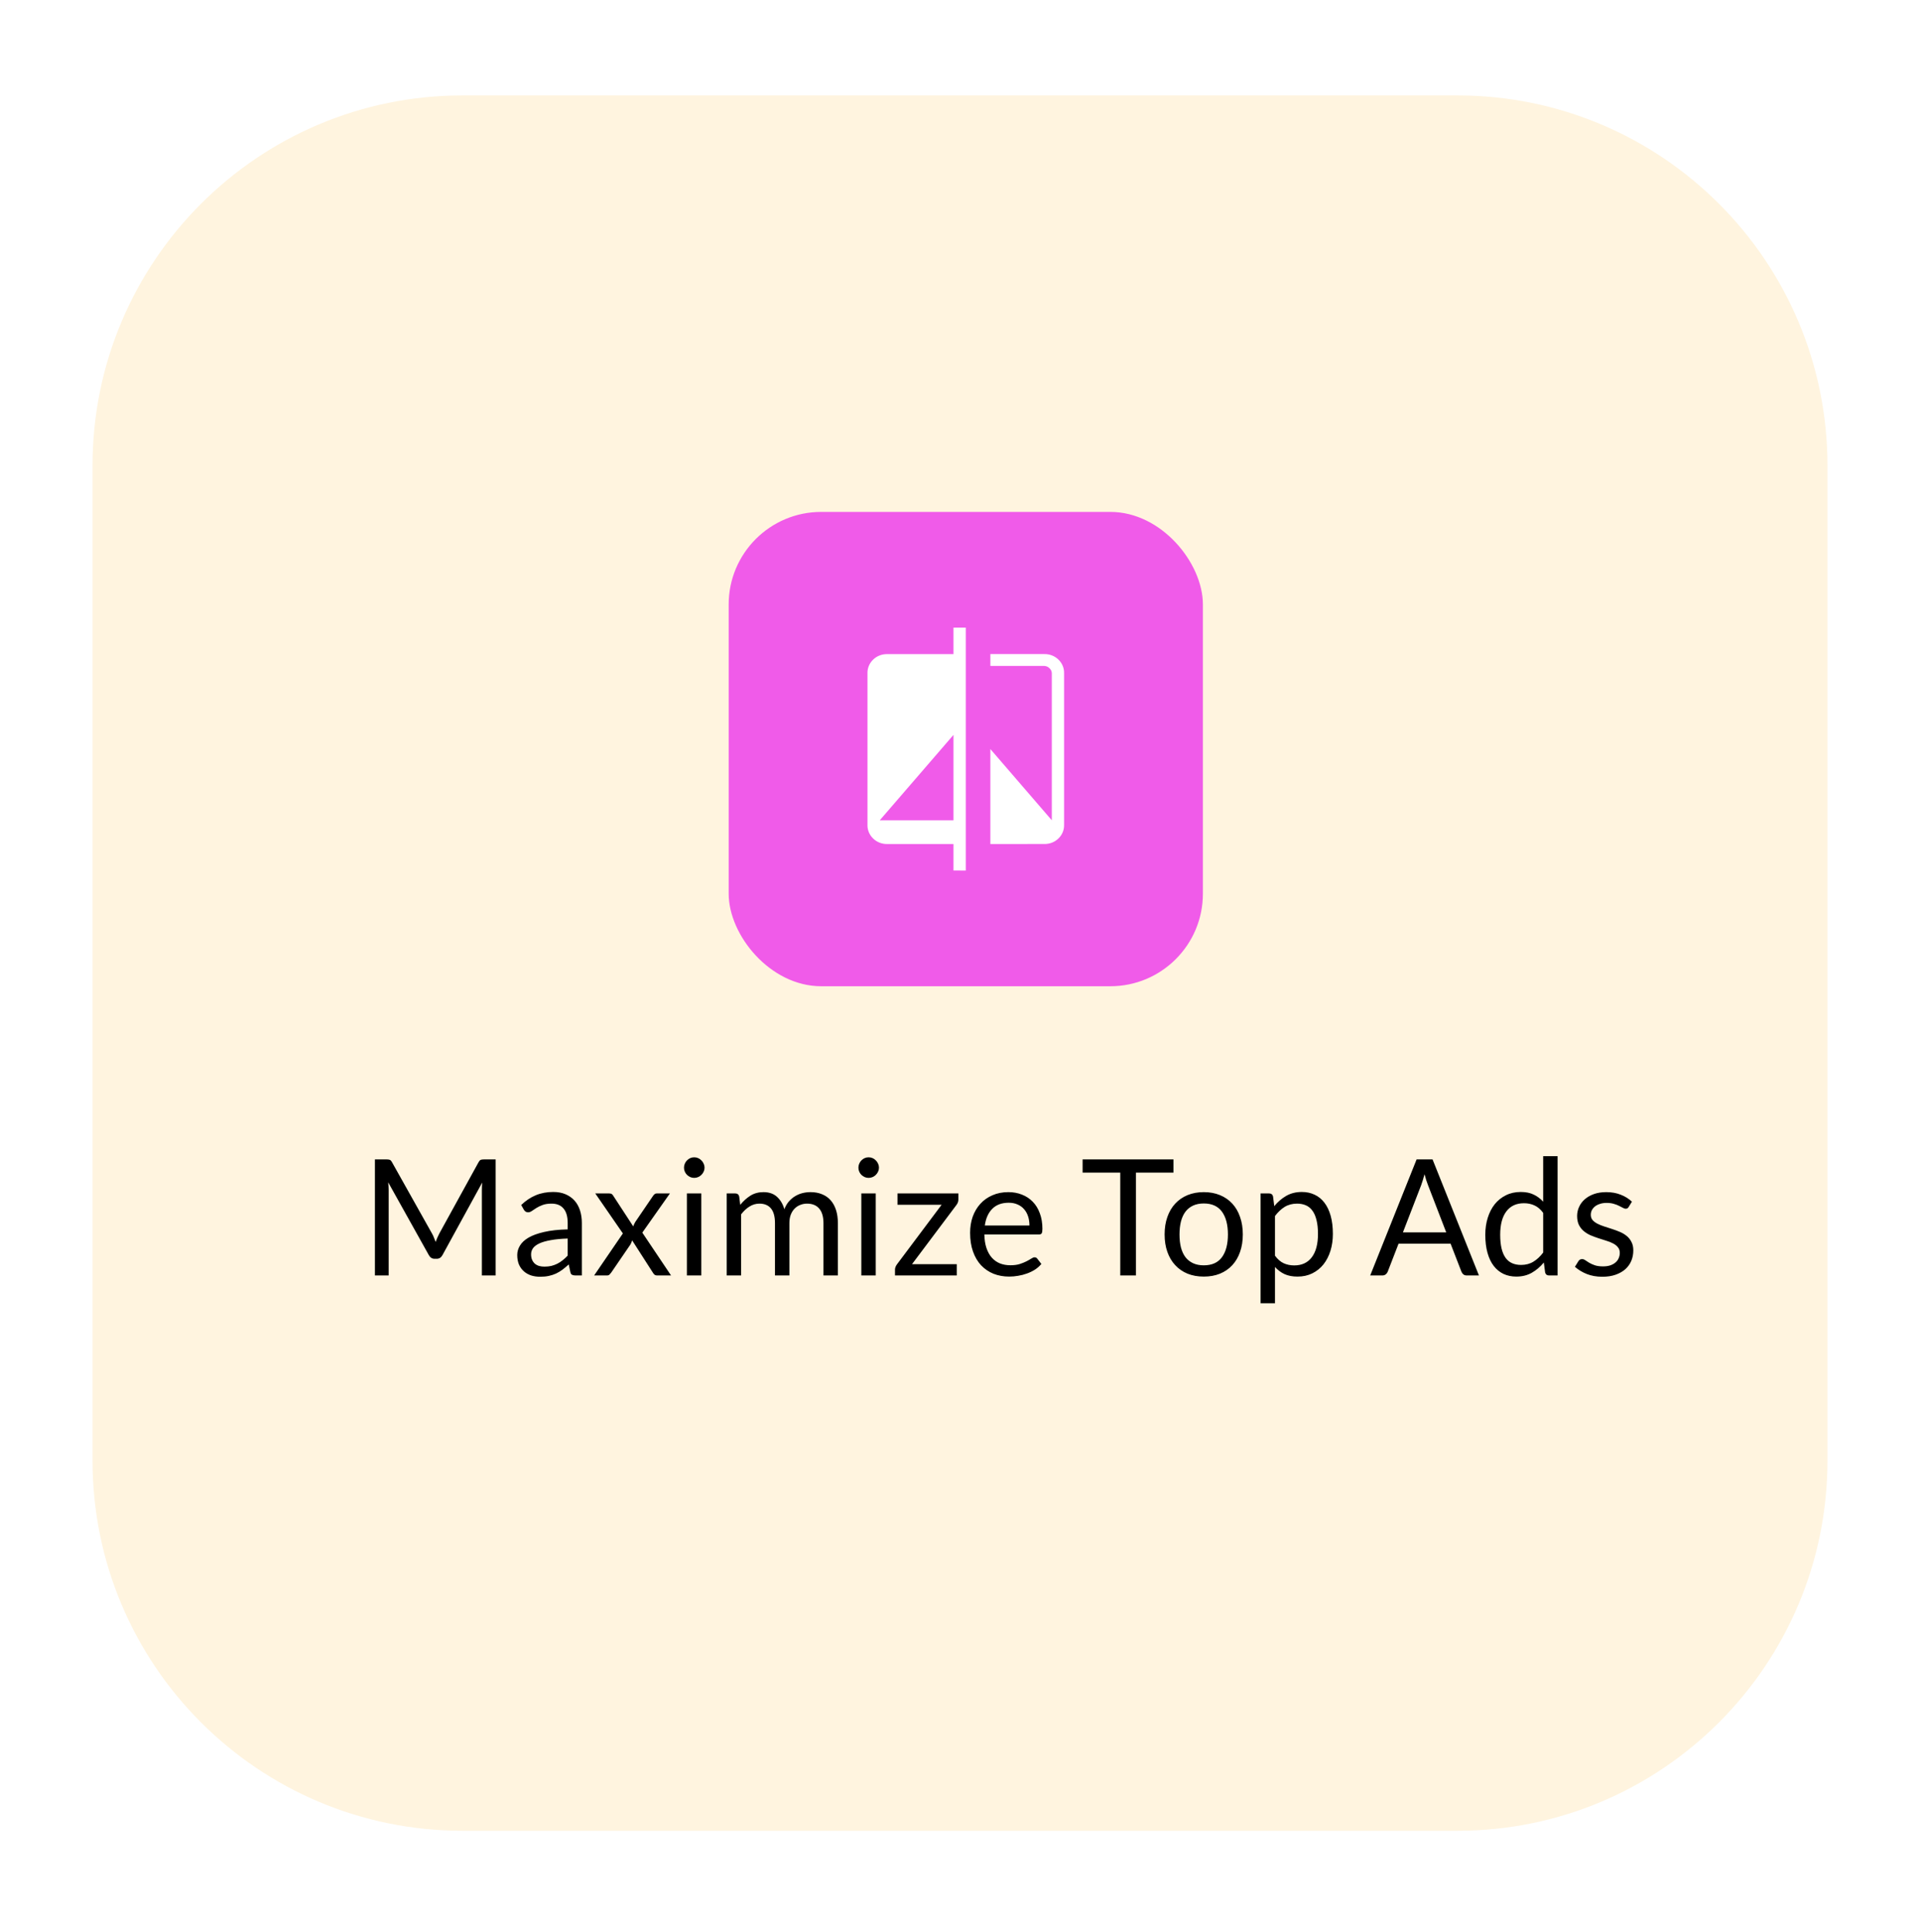<svg width="166" height="167" viewBox="0 0 166 167" fill="none" xmlns="http://www.w3.org/2000/svg">
<g filter="url(#filter0_d_404_11777)">
<path d="M126 4.248H40C22.327 4.248 8 18.575 8 36.248V122.247C8 139.92 22.327 154.247 40 154.247H126C143.673 154.247 158 139.92 158 122.247V36.248C158 18.575 143.673 4.248 126 4.248Z" fill="#FFF4DF"/>
</g>
<rect x="63" y="44.248" width="41" height="41" rx="8" fill="#F05BE9"/>
<path d="M82.437 75.245V72.955H76.716C76.489 72.961 76.264 72.922 76.053 72.84C75.843 72.759 75.652 72.636 75.492 72.481C75.331 72.326 75.204 72.142 75.12 71.939C75.035 71.735 74.995 71.517 75.001 71.298V58.194C74.995 57.975 75.035 57.758 75.12 57.554C75.204 57.351 75.331 57.166 75.492 57.012C75.652 56.856 75.843 56.734 76.053 56.653C76.264 56.571 76.489 56.532 76.716 56.538H82.437V54.248H83.5V75.248L82.437 75.245ZM76.062 70.903H82.437V63.521L76.062 70.903ZM85.625 72.955V64.745L90.938 70.903V58.193C90.936 58.111 90.917 58.03 90.882 57.955C90.847 57.88 90.797 57.813 90.734 57.758C90.677 57.698 90.607 57.649 90.53 57.615C90.453 57.581 90.369 57.563 90.284 57.561H85.626V56.535H90.284C90.511 56.529 90.736 56.568 90.947 56.65C91.157 56.731 91.348 56.854 91.508 57.009C91.669 57.164 91.796 57.348 91.88 57.551C91.965 57.755 92.005 57.973 91.999 58.192V71.296C92.005 71.515 91.965 71.733 91.88 71.936C91.796 72.139 91.669 72.324 91.508 72.478C91.348 72.634 91.157 72.756 90.947 72.838C90.736 72.919 90.511 72.958 90.284 72.953L85.625 72.955Z" fill="white"/>
<path d="M37.35 106.621C37.416 106.733 37.472 106.852 37.518 106.978C37.57 107.099 37.619 107.223 37.665 107.349C37.712 107.218 37.761 107.095 37.812 106.978C37.864 106.857 37.922 106.735 37.987 106.614L41.382 100.447C41.443 100.34 41.506 100.274 41.571 100.251C41.637 100.228 41.73 100.216 41.851 100.216H42.852V110.247H41.662V102.876C41.662 102.778 41.665 102.673 41.669 102.561C41.674 102.449 41.681 102.335 41.69 102.218L38.253 108.49C38.137 108.7 37.973 108.805 37.763 108.805H37.567C37.357 108.805 37.194 108.7 37.077 108.49L33.563 102.197C33.577 102.318 33.587 102.437 33.591 102.554C33.601 102.671 33.605 102.778 33.605 102.876V110.247H32.415V100.216H33.416C33.538 100.216 33.631 100.228 33.696 100.251C33.762 100.274 33.825 100.34 33.885 100.447L37.35 106.621ZM50.306 110.247H49.753C49.632 110.247 49.534 110.228 49.459 110.191C49.385 110.154 49.336 110.074 49.312 109.953L49.172 109.295C48.986 109.463 48.803 109.615 48.626 109.75C48.449 109.881 48.262 109.993 48.066 110.086C47.87 110.175 47.66 110.242 47.436 110.289C47.217 110.336 46.972 110.359 46.701 110.359C46.426 110.359 46.167 110.322 45.924 110.247C45.686 110.168 45.478 110.051 45.301 109.897C45.124 109.743 44.981 109.549 44.874 109.316C44.772 109.078 44.72 108.798 44.72 108.476C44.72 108.196 44.797 107.928 44.951 107.671C45.105 107.41 45.352 107.179 45.693 106.978C46.038 106.777 46.489 106.614 47.044 106.488C47.599 106.357 48.279 106.283 49.081 106.264V105.711C49.081 105.16 48.962 104.745 48.724 104.465C48.491 104.18 48.143 104.038 47.681 104.038C47.378 104.038 47.121 104.078 46.911 104.157C46.706 104.232 46.526 104.318 46.372 104.416C46.223 104.509 46.092 104.596 45.98 104.675C45.873 104.75 45.766 104.787 45.658 104.787C45.574 104.787 45.499 104.766 45.434 104.724C45.373 104.677 45.325 104.621 45.287 104.556L45.063 104.157C45.455 103.779 45.877 103.497 46.33 103.31C46.783 103.123 47.285 103.03 47.835 103.03C48.232 103.03 48.584 103.095 48.892 103.226C49.2 103.357 49.459 103.539 49.669 103.772C49.879 104.005 50.038 104.288 50.145 104.619C50.252 104.95 50.306 105.314 50.306 105.711V110.247ZM47.072 109.484C47.291 109.484 47.492 109.463 47.674 109.421C47.856 109.374 48.026 109.311 48.185 109.232C48.349 109.148 48.502 109.048 48.647 108.931C48.797 108.814 48.941 108.681 49.081 108.532V107.055C48.507 107.074 48.02 107.12 47.618 107.195C47.217 107.265 46.89 107.358 46.638 107.475C46.386 107.592 46.202 107.729 46.085 107.888C45.973 108.047 45.917 108.224 45.917 108.42C45.917 108.607 45.947 108.768 46.008 108.903C46.069 109.038 46.151 109.15 46.253 109.239C46.356 109.323 46.477 109.386 46.617 109.428C46.757 109.465 46.909 109.484 47.072 109.484ZM53.853 106.614L51.466 103.156H52.663C52.766 103.156 52.84 103.172 52.887 103.205C52.934 103.238 52.975 103.284 53.013 103.345L54.749 106.005C54.791 105.874 54.852 105.744 54.931 105.613L56.457 103.373C56.504 103.308 56.55 103.256 56.597 103.219C56.644 103.177 56.702 103.156 56.772 103.156H57.92L55.533 106.544L58.018 110.247H56.821C56.718 110.247 56.636 110.221 56.576 110.17C56.52 110.114 56.473 110.053 56.436 109.988L54.651 107.209C54.618 107.344 54.569 107.466 54.504 107.573L52.852 109.988C52.805 110.053 52.754 110.114 52.698 110.17C52.647 110.221 52.574 110.247 52.481 110.247H51.368L53.853 106.614ZM60.635 103.156V110.247H59.389V103.156H60.635ZM60.915 100.93C60.915 101.051 60.889 101.166 60.838 101.273C60.791 101.376 60.726 101.469 60.642 101.553C60.562 101.632 60.469 101.695 60.362 101.742C60.254 101.789 60.14 101.812 60.019 101.812C59.897 101.812 59.783 101.789 59.676 101.742C59.573 101.695 59.48 101.632 59.396 101.553C59.316 101.469 59.253 101.376 59.207 101.273C59.16 101.166 59.137 101.051 59.137 100.93C59.137 100.809 59.16 100.694 59.207 100.587C59.253 100.475 59.316 100.379 59.396 100.3C59.48 100.216 59.573 100.151 59.676 100.104C59.783 100.057 59.897 100.034 60.019 100.034C60.14 100.034 60.254 100.057 60.362 100.104C60.469 100.151 60.562 100.216 60.642 100.3C60.726 100.379 60.791 100.475 60.838 100.587C60.889 100.694 60.915 100.809 60.915 100.93ZM62.831 110.247V103.156H63.573C63.75 103.156 63.862 103.242 63.909 103.415L64 104.143C64.261 103.821 64.553 103.557 64.875 103.352C65.201 103.147 65.579 103.044 66.009 103.044C66.489 103.044 66.877 103.177 67.171 103.443C67.469 103.709 67.684 104.068 67.815 104.521C67.913 104.264 68.041 104.043 68.2 103.856C68.363 103.669 68.545 103.515 68.746 103.394C68.946 103.273 69.159 103.184 69.383 103.128C69.611 103.072 69.842 103.044 70.076 103.044C70.449 103.044 70.78 103.105 71.07 103.226C71.364 103.343 71.611 103.515 71.812 103.744C72.017 103.973 72.173 104.255 72.281 104.591C72.388 104.922 72.442 105.303 72.442 105.732V110.247H71.196V105.732C71.196 105.177 71.074 104.757 70.832 104.472C70.589 104.183 70.237 104.038 69.775 104.038C69.569 104.038 69.373 104.075 69.187 104.15C69.005 104.22 68.844 104.325 68.704 104.465C68.564 104.605 68.452 104.782 68.368 104.997C68.288 105.207 68.249 105.452 68.249 105.732V110.247H67.003V105.732C67.003 105.163 66.888 104.738 66.66 104.458C66.431 104.178 66.097 104.038 65.659 104.038C65.351 104.038 65.064 104.122 64.798 104.29C64.536 104.453 64.296 104.677 64.077 104.962V110.247H62.831ZM75.715 103.156V110.247H74.469V103.156H75.715ZM75.995 100.93C75.995 101.051 75.969 101.166 75.918 101.273C75.871 101.376 75.806 101.469 75.722 101.553C75.642 101.632 75.549 101.695 75.442 101.742C75.334 101.789 75.22 101.812 75.099 101.812C74.977 101.812 74.863 101.789 74.756 101.742C74.653 101.695 74.56 101.632 74.476 101.553C74.396 101.469 74.333 101.376 74.287 101.273C74.24 101.166 74.217 101.051 74.217 100.93C74.217 100.809 74.24 100.694 74.287 100.587C74.333 100.475 74.396 100.379 74.476 100.3C74.56 100.216 74.653 100.151 74.756 100.104C74.863 100.057 74.977 100.034 75.099 100.034C75.22 100.034 75.334 100.057 75.442 100.104C75.549 100.151 75.642 100.216 75.722 100.3C75.806 100.379 75.871 100.475 75.918 100.587C75.969 100.694 75.995 100.809 75.995 100.93ZM82.86 103.688C82.86 103.777 82.843 103.863 82.811 103.947C82.778 104.026 82.736 104.099 82.685 104.164L78.849 109.274H82.72V110.247H77.379V109.729C77.379 109.668 77.393 109.598 77.421 109.519C77.453 109.435 77.498 109.356 77.554 109.281L81.411 104.136H77.596V103.156H82.86V103.688ZM87.184 103.044C87.609 103.044 88.001 103.116 88.361 103.261C88.72 103.401 89.03 103.606 89.291 103.877C89.553 104.143 89.756 104.474 89.9 104.871C90.05 105.263 90.124 105.711 90.124 106.215C90.124 106.411 90.103 106.542 90.061 106.607C90.019 106.672 89.94 106.705 89.823 106.705H85.106C85.115 107.153 85.175 107.543 85.287 107.874C85.4 108.205 85.553 108.483 85.749 108.707C85.945 108.926 86.179 109.092 86.45 109.204C86.72 109.311 87.023 109.365 87.359 109.365C87.672 109.365 87.941 109.33 88.165 109.26C88.393 109.185 88.589 109.106 88.752 109.022C88.916 108.938 89.051 108.861 89.159 108.791C89.27 108.716 89.366 108.679 89.445 108.679C89.548 108.679 89.627 108.719 89.683 108.798L90.034 109.253C89.879 109.44 89.695 109.603 89.481 109.743C89.266 109.878 89.035 109.99 88.787 110.079C88.545 110.168 88.293 110.233 88.031 110.275C87.77 110.322 87.511 110.345 87.254 110.345C86.764 110.345 86.312 110.263 85.897 110.1C85.486 109.932 85.129 109.689 84.826 109.372C84.527 109.05 84.293 108.653 84.126 108.182C83.957 107.711 83.874 107.169 83.874 106.558C83.874 106.063 83.948 105.601 84.097 105.172C84.251 104.743 84.471 104.372 84.755 104.059C85.04 103.742 85.388 103.494 85.799 103.317C86.209 103.135 86.671 103.044 87.184 103.044ZM87.213 103.961C86.611 103.961 86.137 104.136 85.791 104.486C85.446 104.831 85.231 105.312 85.147 105.928H89.004C89.004 105.639 88.965 105.375 88.885 105.137C88.806 104.894 88.689 104.687 88.535 104.514C88.382 104.337 88.192 104.201 87.969 104.108C87.749 104.01 87.497 103.961 87.213 103.961ZM101.454 100.216V101.357H98.213V110.247H96.855V101.357H93.6V100.216H101.454ZM104.078 103.044C104.596 103.044 105.062 103.13 105.478 103.303C105.898 103.476 106.252 103.721 106.542 104.038C106.836 104.355 107.06 104.74 107.214 105.193C107.372 105.641 107.452 106.143 107.452 106.698C107.452 107.258 107.372 107.762 107.214 108.21C107.06 108.658 106.836 109.041 106.542 109.358C106.252 109.675 105.898 109.92 105.478 110.093C105.062 110.261 104.596 110.345 104.078 110.345C103.56 110.345 103.091 110.261 102.671 110.093C102.255 109.92 101.901 109.675 101.607 109.358C101.313 109.041 101.086 108.658 100.928 108.21C100.769 107.762 100.69 107.258 100.69 106.698C100.69 106.143 100.769 105.641 100.928 105.193C101.086 104.74 101.313 104.355 101.607 104.038C101.901 103.721 102.255 103.476 102.671 103.303C103.091 103.13 103.56 103.044 104.078 103.044ZM104.078 109.372C104.778 109.372 105.3 109.139 105.646 108.672C105.991 108.201 106.164 107.545 106.164 106.705C106.164 105.86 105.991 105.202 105.646 104.731C105.3 104.26 104.778 104.024 104.078 104.024C103.723 104.024 103.415 104.085 103.154 104.206C102.892 104.327 102.673 104.502 102.496 104.731C102.323 104.96 102.192 105.242 102.104 105.578C102.02 105.909 101.978 106.285 101.978 106.705C101.978 107.125 102.02 107.501 102.104 107.832C102.192 108.163 102.323 108.443 102.496 108.672C102.673 108.896 102.892 109.069 103.154 109.19C103.415 109.311 103.723 109.372 104.078 109.372ZM108.987 112.648V103.156H109.729C109.906 103.156 110.018 103.242 110.065 103.415L110.17 104.255C110.473 103.886 110.819 103.59 111.206 103.366C111.598 103.142 112.048 103.03 112.557 103.03C112.963 103.03 113.332 103.109 113.663 103.268C113.994 103.422 114.277 103.653 114.51 103.961C114.743 104.264 114.923 104.642 115.049 105.095C115.175 105.548 115.238 106.068 115.238 106.656C115.238 107.179 115.168 107.666 115.028 108.119C114.888 108.567 114.687 108.957 114.426 109.288C114.165 109.615 113.843 109.874 113.46 110.065C113.082 110.252 112.655 110.345 112.179 110.345C111.74 110.345 111.365 110.273 111.052 110.128C110.744 109.983 110.471 109.778 110.233 109.512V112.648H108.987ZM112.144 104.038C111.738 104.038 111.381 104.131 111.073 104.318C110.77 104.505 110.49 104.768 110.233 105.109V108.539C110.462 108.847 110.711 109.064 110.982 109.19C111.257 109.316 111.563 109.379 111.899 109.379C112.557 109.379 113.063 109.143 113.418 108.672C113.773 108.201 113.95 107.529 113.95 106.656C113.95 106.194 113.908 105.797 113.824 105.466C113.745 105.135 113.628 104.864 113.474 104.654C113.32 104.439 113.131 104.283 112.907 104.185C112.683 104.087 112.429 104.038 112.144 104.038ZM127.867 110.247H126.817C126.696 110.247 126.598 110.217 126.523 110.156C126.449 110.095 126.393 110.018 126.355 109.925L125.417 107.503H120.916L119.978 109.925C119.946 110.009 119.89 110.084 119.81 110.149C119.731 110.214 119.633 110.247 119.516 110.247H118.466L122.477 100.216H123.856L127.867 110.247ZM121.294 106.523H125.039L123.464 102.442C123.362 102.19 123.261 101.875 123.163 101.497C123.112 101.688 123.061 101.866 123.009 102.029C122.963 102.188 122.916 102.328 122.869 102.449L121.294 106.523ZM133.925 110.247C133.748 110.247 133.636 110.161 133.589 109.988L133.477 109.127C133.174 109.496 132.826 109.792 132.434 110.016C132.047 110.235 131.601 110.345 131.097 110.345C130.691 110.345 130.322 110.268 129.991 110.114C129.66 109.955 129.377 109.724 129.144 109.421C128.911 109.118 128.731 108.74 128.605 108.287C128.479 107.834 128.416 107.314 128.416 106.726C128.416 106.203 128.486 105.718 128.626 105.27C128.766 104.817 128.967 104.425 129.228 104.094C129.494 103.763 129.816 103.504 130.194 103.317C130.572 103.126 131.001 103.03 131.482 103.03C131.916 103.03 132.287 103.105 132.595 103.254C132.903 103.399 133.178 103.604 133.421 103.87V99.936H134.667V110.247H133.925ZM131.51 109.337C131.916 109.337 132.271 109.244 132.574 109.057C132.882 108.87 133.164 108.607 133.421 108.266V104.836C133.192 104.528 132.94 104.313 132.665 104.192C132.394 104.066 132.093 104.003 131.762 104.003C131.099 104.003 130.591 104.239 130.236 104.71C129.881 105.181 129.704 105.853 129.704 106.726C129.704 107.188 129.744 107.585 129.823 107.916C129.902 108.243 130.019 108.513 130.173 108.728C130.327 108.938 130.516 109.092 130.74 109.19C130.964 109.288 131.221 109.337 131.51 109.337ZM140.814 104.325C140.758 104.428 140.672 104.479 140.555 104.479C140.485 104.479 140.406 104.453 140.317 104.402C140.229 104.351 140.119 104.295 139.988 104.234C139.862 104.169 139.711 104.11 139.533 104.059C139.356 104.003 139.146 103.975 138.903 103.975C138.693 103.975 138.504 104.003 138.336 104.059C138.168 104.11 138.024 104.183 137.902 104.276C137.786 104.369 137.695 104.479 137.629 104.605C137.569 104.726 137.538 104.859 137.538 105.004C137.538 105.186 137.59 105.338 137.692 105.459C137.8 105.58 137.94 105.685 138.112 105.774C138.285 105.863 138.481 105.942 138.7 106.012C138.92 106.077 139.144 106.15 139.372 106.229C139.606 106.304 139.832 106.388 140.051 106.481C140.271 106.574 140.467 106.691 140.639 106.831C140.812 106.971 140.95 107.144 141.052 107.349C141.16 107.55 141.213 107.792 141.213 108.077C141.213 108.404 141.155 108.707 141.038 108.987C140.922 109.262 140.749 109.503 140.52 109.708C140.292 109.909 140.012 110.067 139.68 110.184C139.349 110.301 138.966 110.359 138.532 110.359C138.038 110.359 137.59 110.28 137.188 110.121C136.787 109.958 136.446 109.75 136.166 109.498L136.46 109.022C136.498 108.961 136.542 108.915 136.593 108.882C136.645 108.849 136.712 108.833 136.796 108.833C136.88 108.833 136.969 108.866 137.062 108.931C137.156 108.996 137.268 109.069 137.398 109.148C137.534 109.227 137.695 109.3 137.881 109.365C138.073 109.43 138.311 109.463 138.595 109.463C138.838 109.463 139.05 109.433 139.232 109.372C139.414 109.307 139.566 109.22 139.687 109.113C139.809 109.006 139.897 108.882 139.953 108.742C140.014 108.602 140.044 108.453 140.044 108.294C140.044 108.098 139.991 107.937 139.883 107.811C139.781 107.68 139.643 107.571 139.47 107.482C139.298 107.389 139.099 107.309 138.875 107.244C138.656 107.174 138.43 107.102 138.196 107.027C137.968 106.952 137.741 106.868 137.517 106.775C137.298 106.677 137.102 106.556 136.929 106.411C136.757 106.266 136.617 106.089 136.509 105.879C136.407 105.664 136.355 105.405 136.355 105.102C136.355 104.831 136.411 104.572 136.523 104.325C136.635 104.073 136.799 103.854 137.013 103.667C137.228 103.476 137.492 103.324 137.804 103.212C138.117 103.1 138.474 103.044 138.875 103.044C139.342 103.044 139.76 103.119 140.128 103.268C140.502 103.413 140.824 103.613 141.094 103.87L140.814 104.325Z" fill="black"/>
<defs>
<filter id="filter0_d_404_11777" x="0" y="0.248" width="166" height="165.999" filterUnits="userSpaceOnUse" color-interpolation-filters="sRGB">
<feFlood flood-opacity="0" result="BackgroundImageFix"/>
<feColorMatrix in="SourceAlpha" type="matrix" values="0 0 0 0 0 0 0 0 0 0 0 0 0 0 0 0 0 0 127 0" result="hardAlpha"/>
<feOffset dy="4"/>
<feGaussianBlur stdDeviation="4"/>
<feComposite in2="hardAlpha" operator="out"/>
<feColorMatrix type="matrix" values="0 0 0 0 0 0 0 0 0 0 0 0 0 0 0 0 0 0 0.25 0"/>
<feBlend mode="normal" in2="BackgroundImageFix" result="effect1_dropShadow_404_11777"/>
<feBlend mode="normal" in="SourceGraphic" in2="effect1_dropShadow_404_11777" result="shape"/>
</filter>
</defs>
</svg>
